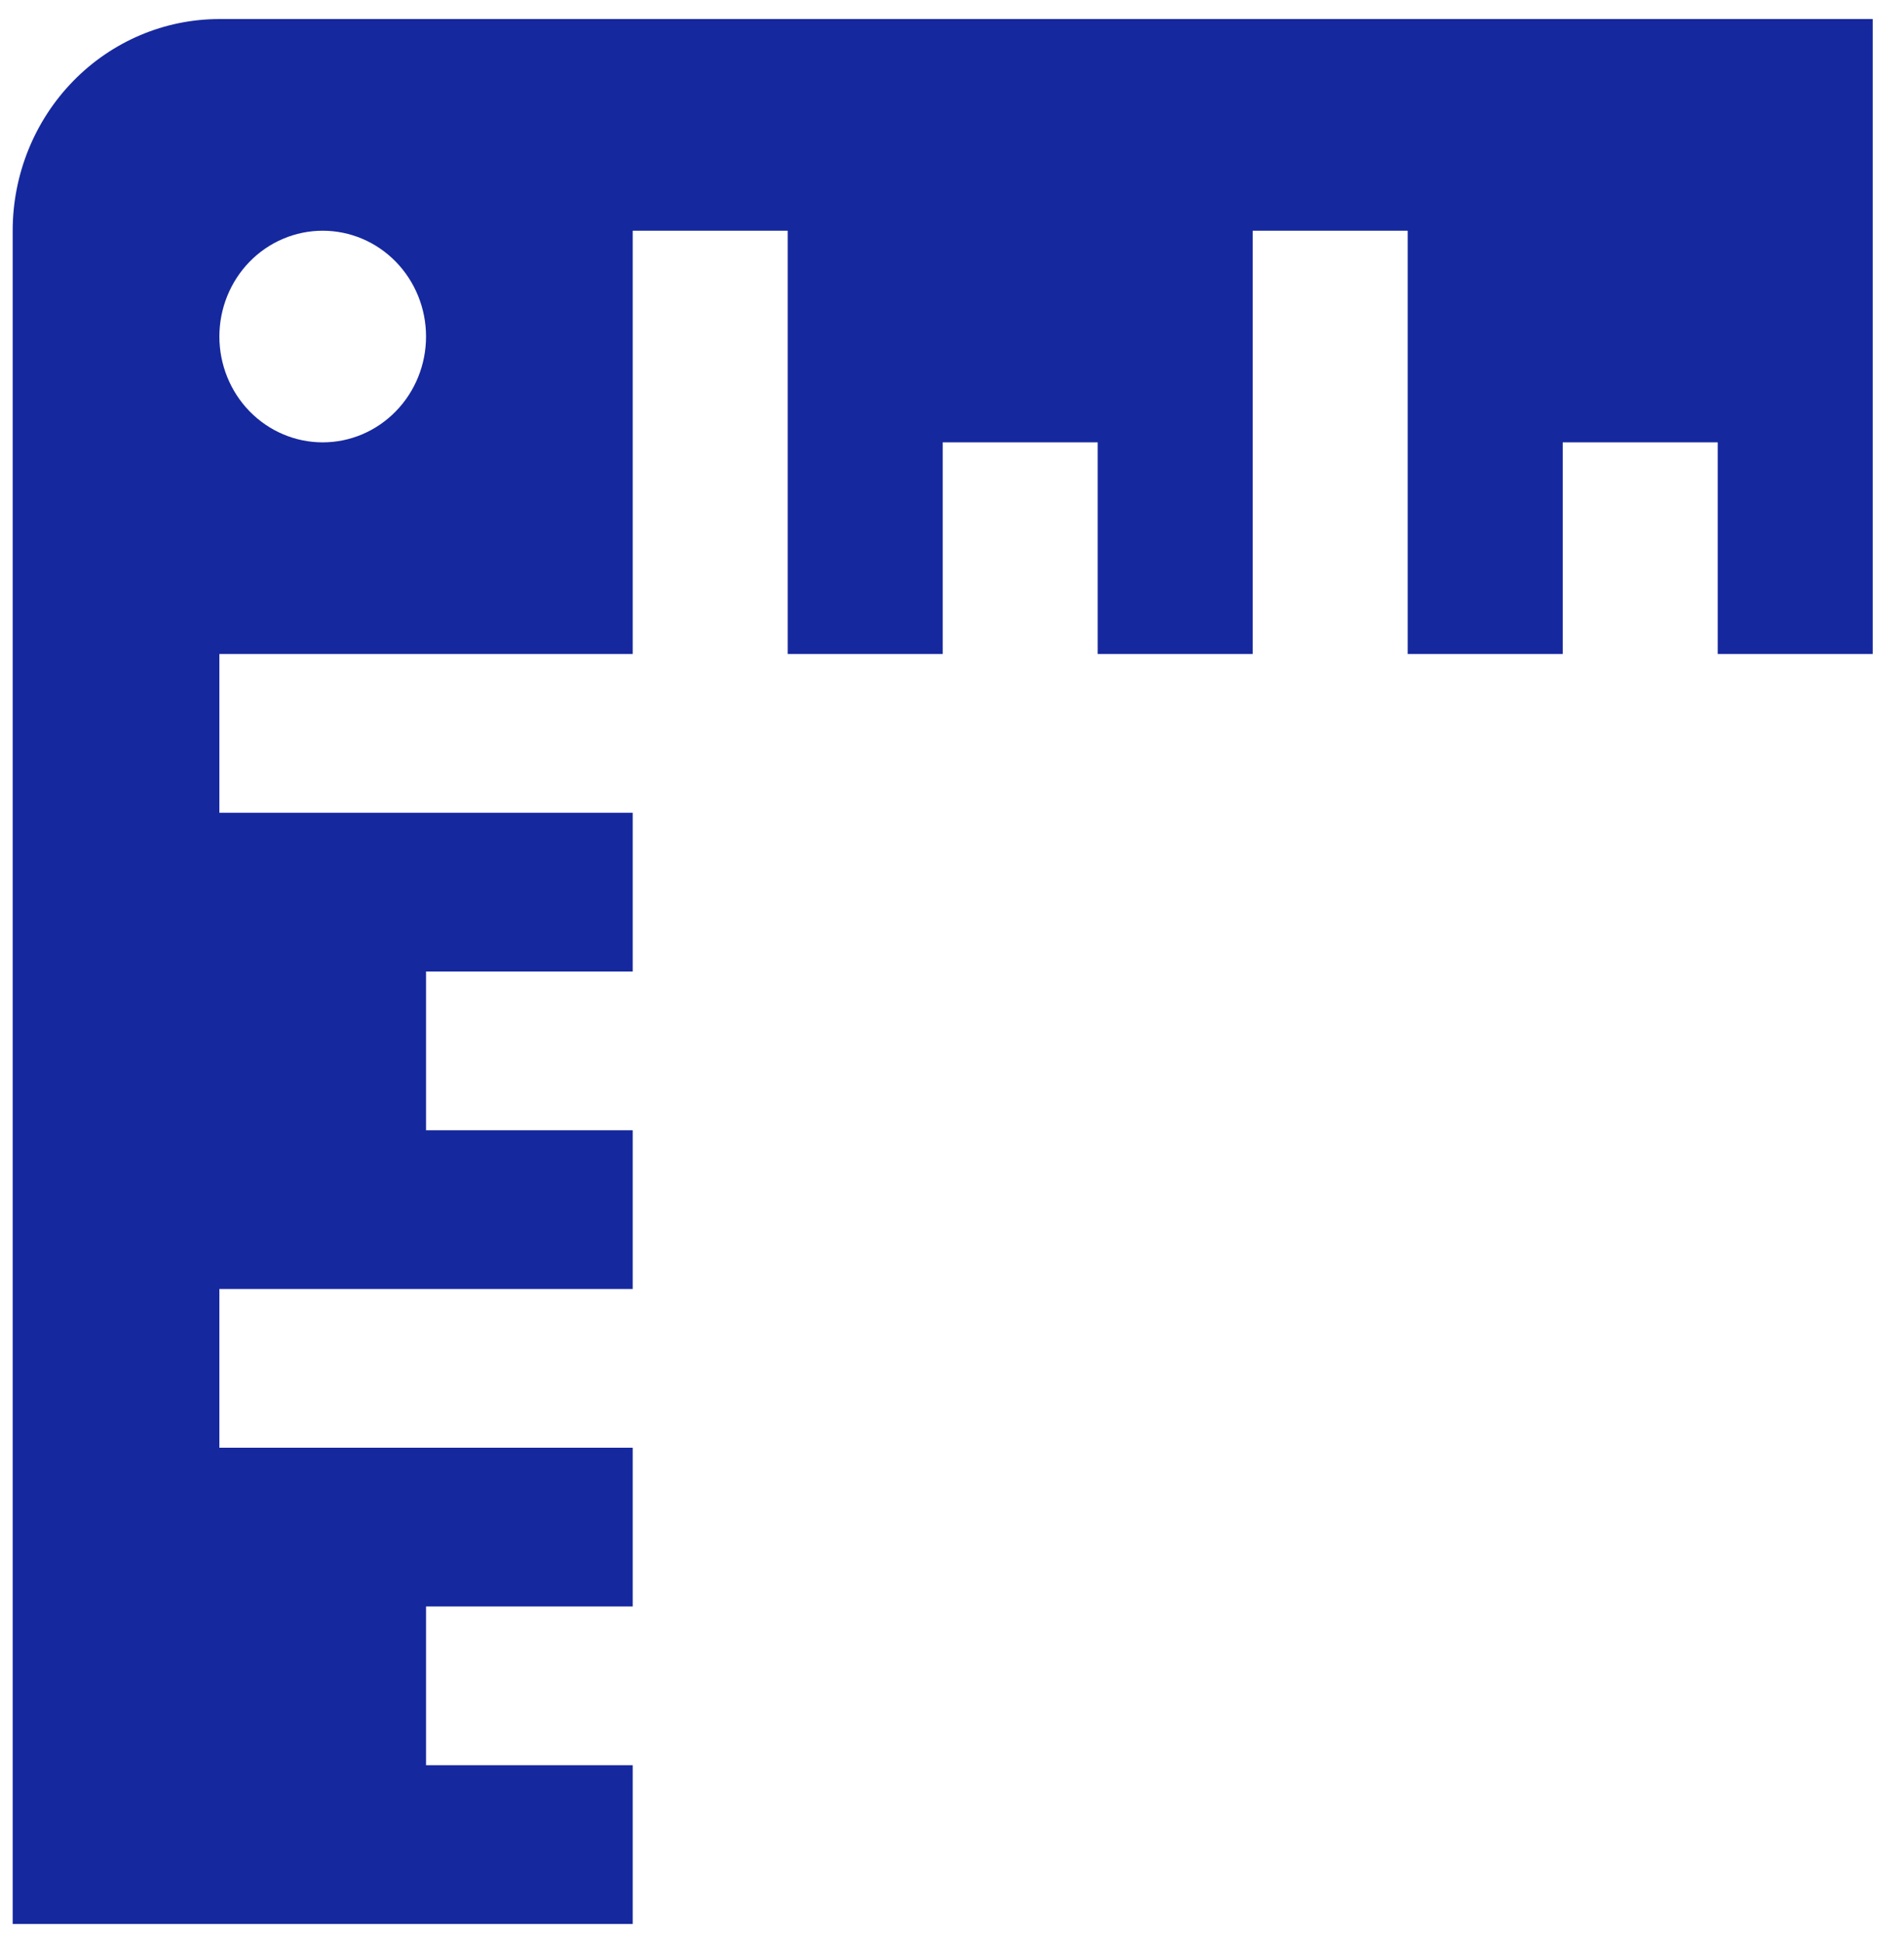 <svg width="50" height="51" viewBox="0 0 50 51" fill="none" xmlns="http://www.w3.org/2000/svg">
<path d="M0.333 6.056V50.5H16.615V46.333H11.188V42.167H16.615V38H5.761V33.833H16.615V29.667H11.188V25.5H16.615V21.333H5.761V17.167H16.615V6.056H20.686V17.167H24.756V11.611H28.826V17.167H32.897V6.056H36.967V17.167H41.038V11.611H45.108V17.167H49.178V0.5H5.761C4.321 0.5 2.941 1.085 1.923 2.127C0.905 3.169 0.333 4.582 0.333 6.056ZM8.474 11.611C7.755 11.611 7.064 11.319 6.555 10.797C6.047 10.277 5.761 9.57 5.761 8.833C5.761 8.097 6.047 7.39 6.555 6.869C7.064 6.348 7.755 6.056 8.474 6.056C9.194 6.056 9.884 6.348 10.393 6.869C10.902 7.39 11.188 8.097 11.188 8.833C11.188 9.57 10.902 10.277 10.393 10.797C9.884 11.319 9.194 11.611 8.474 11.611Z" fill="#16289E"/>
</svg>
